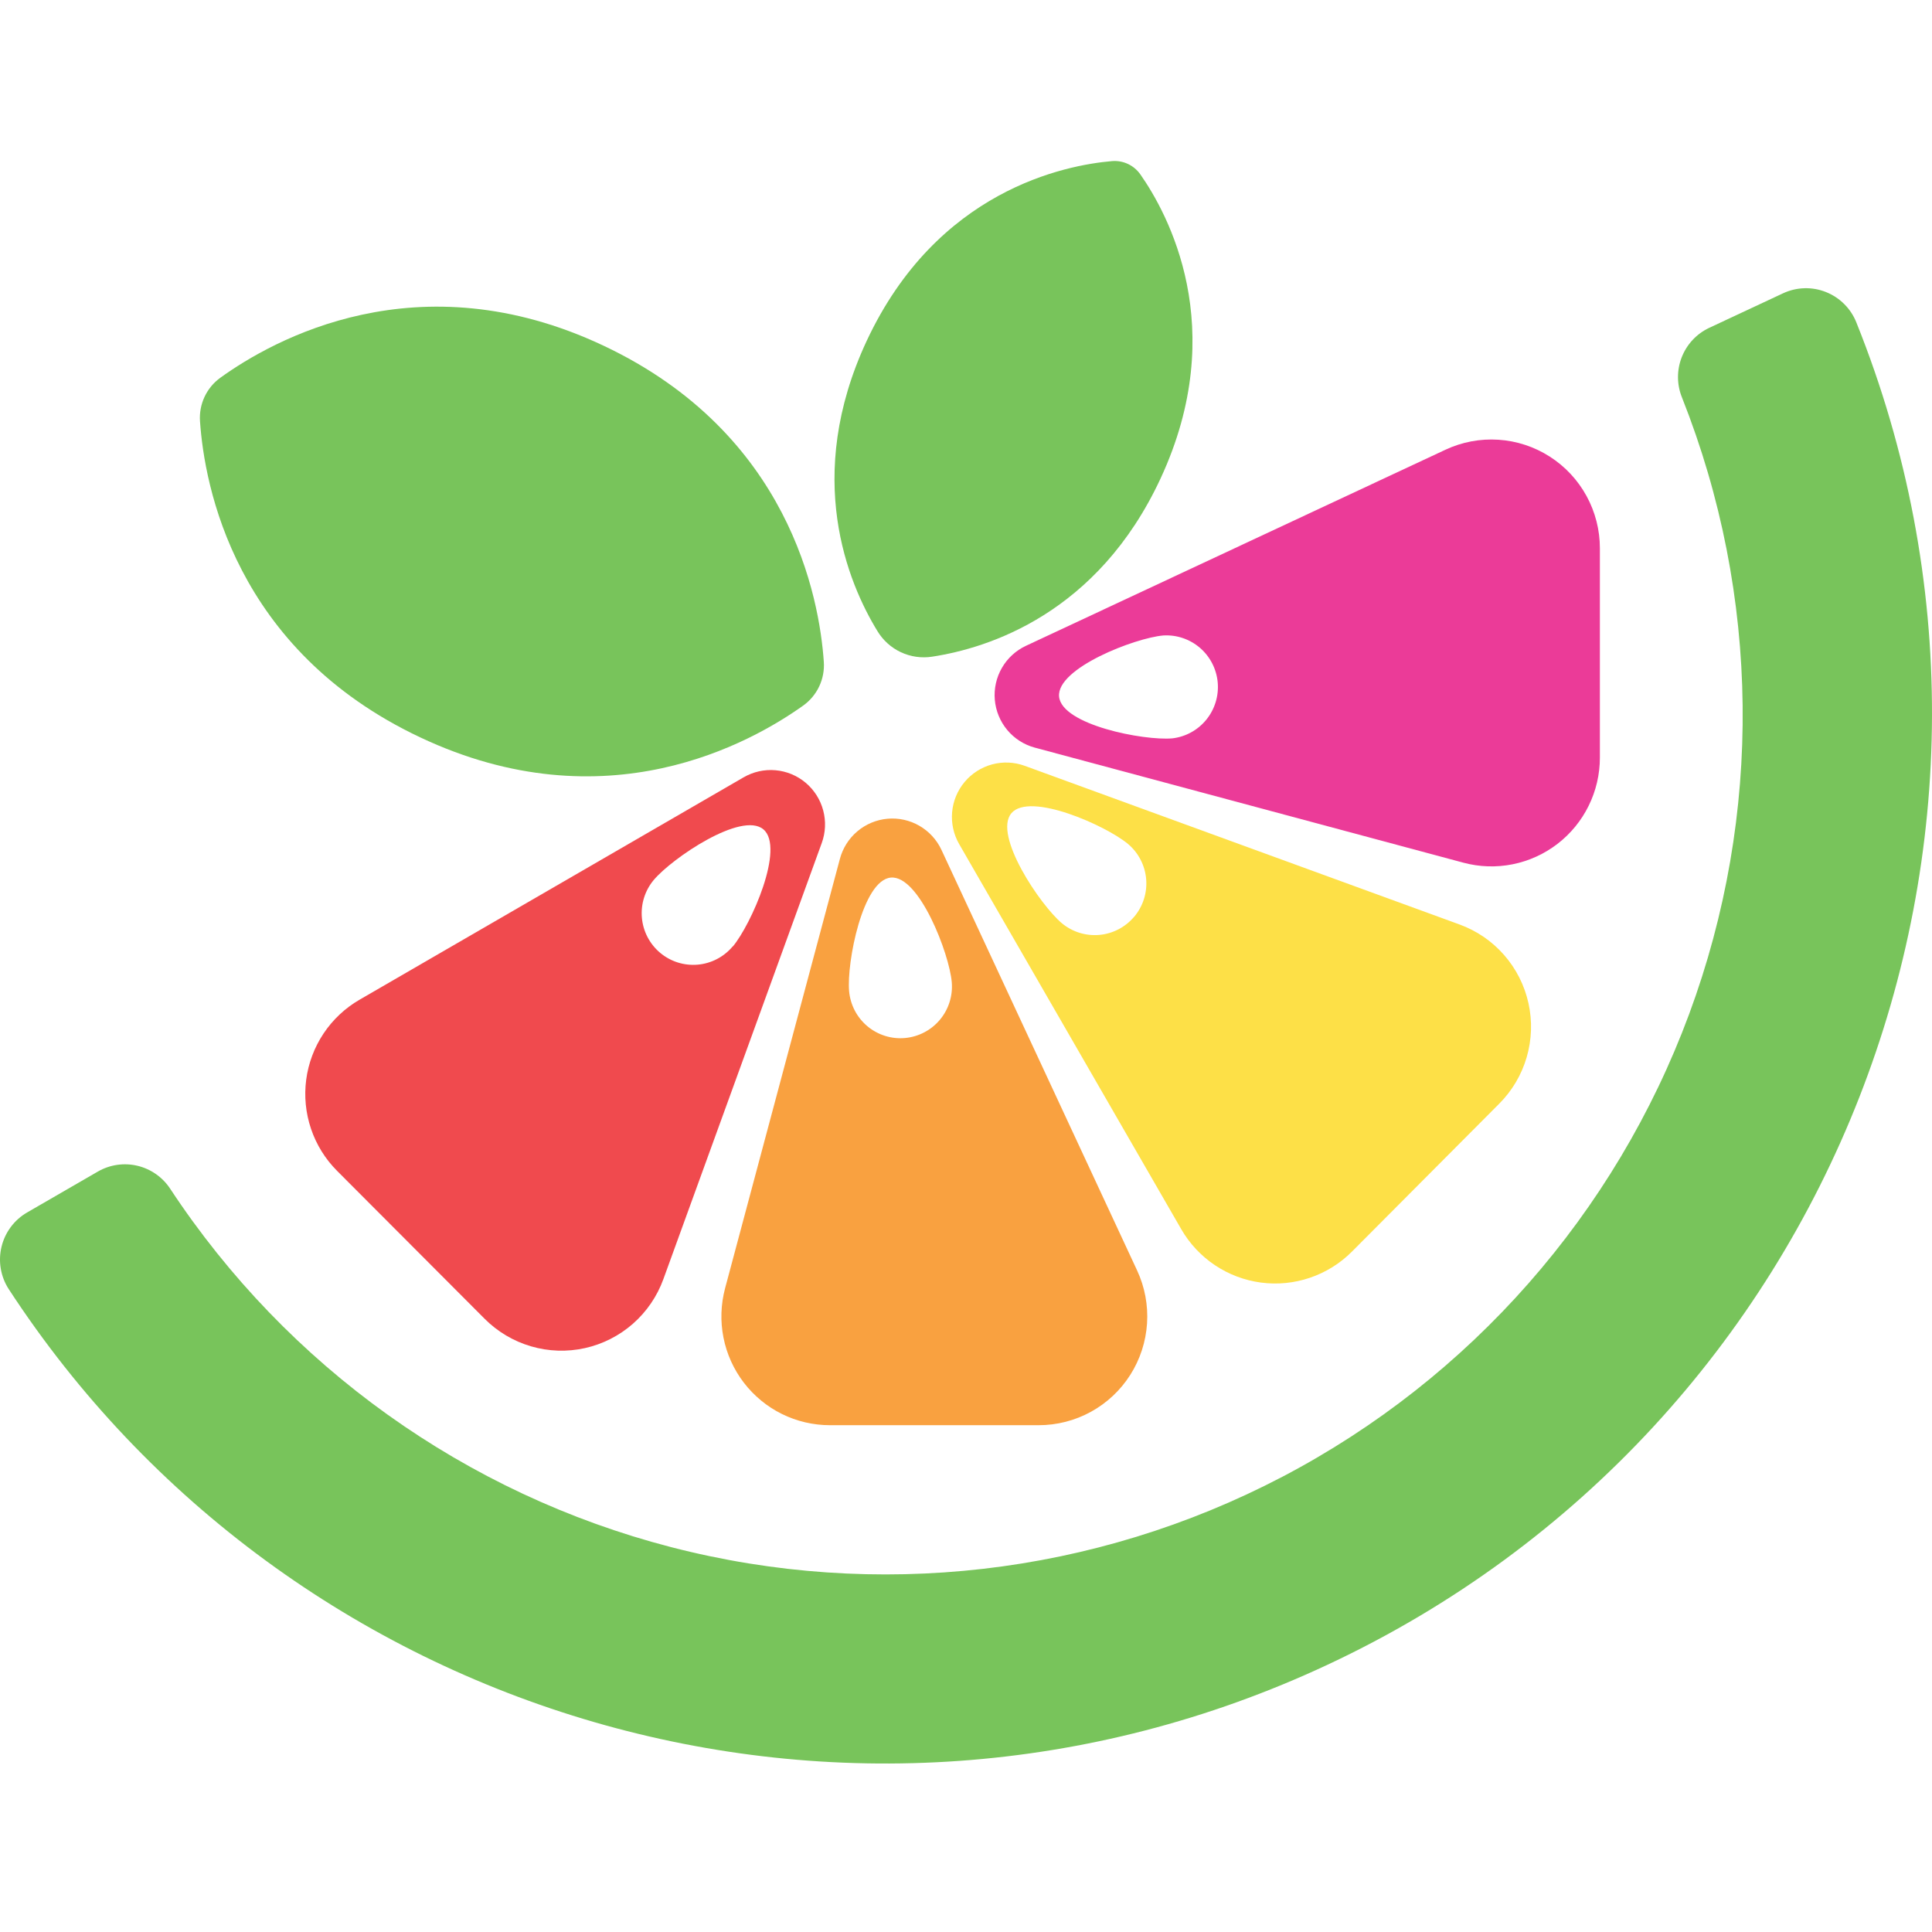 <svg width="100%" height="100%" viewBox="0 0 144 144" fill="none" xmlns="http://www.w3.org/2000/svg">
<g id="favicon">
<path id="peel" d="M132.894 21.863L127.391 24.437C126.453 24.879 125.721 25.665 125.344 26.633C124.968 27.6 124.977 28.676 125.369 29.637C131.211 44.364 131.398 60.739 125.894 75.597C120.391 90.454 109.587 102.738 95.573 110.074C81.558 117.41 65.328 119.277 50.02 115.314C34.712 111.351 21.413 101.838 12.695 88.617C12.13 87.749 11.254 87.132 10.249 86.891C9.243 86.651 8.184 86.806 7.289 87.324L2.024 90.368C1.549 90.642 1.135 91.01 0.807 91.45C0.478 91.89 0.243 92.392 0.114 92.925C-0.015 93.459 -0.035 94.013 0.057 94.555C0.148 95.097 0.348 95.614 0.645 96.075C21.547 128.135 63.324 140.75 98.942 124.082C136.699 106.424 153.736 62.329 138.366 24.043C138.163 23.529 137.857 23.062 137.467 22.671C137.078 22.28 136.612 21.973 136.1 21.769C135.587 21.564 135.039 21.467 134.487 21.483C133.936 21.5 133.394 21.629 132.894 21.863Z" fill="#78C45B"/>
<g id="slices">
<path id="slice-pink" d="M107.733 33.521L76.47 48.134C75.718 48.485 75.092 49.059 74.677 49.778C74.261 50.498 74.076 51.328 74.147 52.156C74.219 52.985 74.542 53.771 75.074 54.409C75.606 55.047 76.321 55.505 77.121 55.722L109.068 64.299C110.266 64.621 111.522 64.662 112.738 64.419C113.954 64.176 115.099 63.656 116.083 62.899C117.067 62.142 117.864 61.168 118.412 60.053C118.961 58.938 119.246 57.711 119.246 56.468V40.87C119.247 39.506 118.904 38.163 118.25 36.967C117.595 35.771 116.65 34.759 115.502 34.027C114.355 33.294 113.041 32.863 111.683 32.775C110.324 32.686 108.966 32.943 107.733 33.521ZM87.376 55.033C85.262 55.219 79.119 54.028 78.937 51.912C78.755 49.796 84.598 47.546 86.705 47.364C87.704 47.304 88.686 47.637 89.444 48.292C90.201 48.947 90.674 49.872 90.762 50.871C90.849 51.87 90.544 52.864 89.912 53.641C89.28 54.418 88.37 54.918 87.376 55.033Z" fill="#EB3B98"/>
<path id="slice-yellow" d="M108.793 68.908L76.377 57.08C75.597 56.795 74.749 56.758 73.947 56.973C73.145 57.189 72.429 57.646 71.896 58.284C71.362 58.921 71.037 59.708 70.965 60.537C70.893 61.366 71.077 62.197 71.492 62.917L88.04 91.612C88.66 92.689 89.519 93.608 90.551 94.299C91.582 94.99 92.758 95.433 93.988 95.596C95.218 95.758 96.468 95.634 97.643 95.234C98.817 94.835 99.885 94.17 100.762 93.291L111.745 82.261C112.707 81.297 113.411 80.106 113.791 78.797C114.172 77.488 114.218 76.104 113.923 74.773C113.629 73.442 113.005 72.206 112.108 71.181C111.211 70.156 110.071 69.375 108.793 68.908ZM84.53 68.333C83.876 69.108 82.943 69.593 81.935 69.683C80.926 69.772 79.923 69.459 79.143 68.811C77.526 67.445 74.016 62.248 75.379 60.619C76.741 58.989 82.455 61.543 84.081 62.909C84.466 63.235 84.783 63.634 85.015 64.084C85.246 64.533 85.387 65.023 85.429 65.527C85.471 66.031 85.413 66.538 85.26 67.019C85.106 67.501 84.859 67.947 84.534 68.333H84.53Z" fill="#FDE047"/>
<path id="slice-orange" d="M84.748 94.681L70.17 63.343C69.818 62.589 69.243 61.963 68.524 61.548C67.805 61.133 66.975 60.95 66.148 61.024C65.322 61.098 64.538 61.425 63.903 61.961C63.268 62.497 62.813 63.216 62.6 64.02L54.043 96.023C53.723 97.224 53.682 98.483 53.924 99.702C54.166 100.921 54.685 102.068 55.44 103.055C56.196 104.041 57.167 104.84 58.279 105.39C59.392 105.94 60.616 106.225 61.856 106.226H77.416C78.778 106.227 80.118 105.883 81.312 105.227C82.505 104.571 83.515 103.623 84.246 102.472C84.977 101.321 85.406 100.003 85.494 98.641C85.582 97.279 85.325 95.917 84.748 94.681ZM67.448 77.368C66.946 77.413 66.44 77.358 65.959 77.206C65.478 77.054 65.031 76.809 64.644 76.484C64.258 76.159 63.939 75.761 63.706 75.312C63.474 74.864 63.331 74.374 63.287 73.87C63.101 71.75 64.29 65.593 66.401 65.41C68.512 65.228 70.756 71.085 70.938 73.197C71.027 74.214 70.709 75.225 70.055 76.007C69.4 76.789 68.463 77.278 67.448 77.368Z" fill="#F9A140"/>
<path id="slice-red" d="M55.422 57.939L26.796 74.514C25.722 75.136 24.805 75.998 24.116 77.031C23.427 78.065 22.984 79.244 22.822 80.477C22.661 81.71 22.784 82.963 23.183 84.141C23.581 85.318 24.245 86.388 25.122 87.267L36.125 98.297C37.087 99.261 38.275 99.967 39.581 100.348C40.887 100.73 42.267 100.776 43.595 100.481C44.923 100.186 46.155 99.56 47.178 98.661C48.2 97.762 48.98 96.619 49.445 95.338L61.245 62.844C61.532 62.062 61.571 61.21 61.357 60.405C61.144 59.599 60.687 58.88 60.051 58.343C59.414 57.807 58.628 57.481 57.8 57.409C56.972 57.336 56.142 57.522 55.422 57.939ZM54.613 70.538C53.959 71.32 53.021 71.81 52.005 71.9C50.99 71.989 49.981 71.671 49.201 71.014C48.42 70.358 47.931 69.418 47.842 68.4C47.753 67.382 48.071 66.371 48.726 65.588C50.088 63.967 55.273 60.449 56.898 61.815C58.524 63.181 55.984 68.916 54.621 70.546L54.613 70.538Z" fill="#F04A4E"/>
</g>
<g id="leaves">
<path id="leaf-right" d="M84.995 12.998C84.759 12.662 84.44 12.393 84.069 12.22C83.698 12.046 83.288 11.973 82.88 12.008C79.398 12.308 69.843 14.161 64.585 25.434C59.891 35.531 63.194 43.436 65.394 47.031C65.809 47.721 66.419 48.272 67.147 48.613C67.876 48.953 68.689 49.069 69.483 48.944C73.636 48.308 81.8 45.767 86.499 35.669C91.732 24.404 87.004 15.863 84.995 12.998Z" fill="#78C45B"/>
<path id="leaf-left" d="M16.424 28.154C15.916 28.52 15.511 29.01 15.245 29.578C14.98 30.145 14.864 30.771 14.907 31.397C15.235 36.192 17.467 48.422 31.313 54.956C45.159 61.49 55.98 55.361 59.883 52.577C60.39 52.21 60.796 51.72 61.062 51.153C61.328 50.585 61.445 49.959 61.403 49.334C61.072 44.538 58.839 32.309 44.993 25.77C31.147 19.232 20.318 25.345 16.424 28.154Z" fill="#78C45B"/>
</g>
</g>
</svg>

